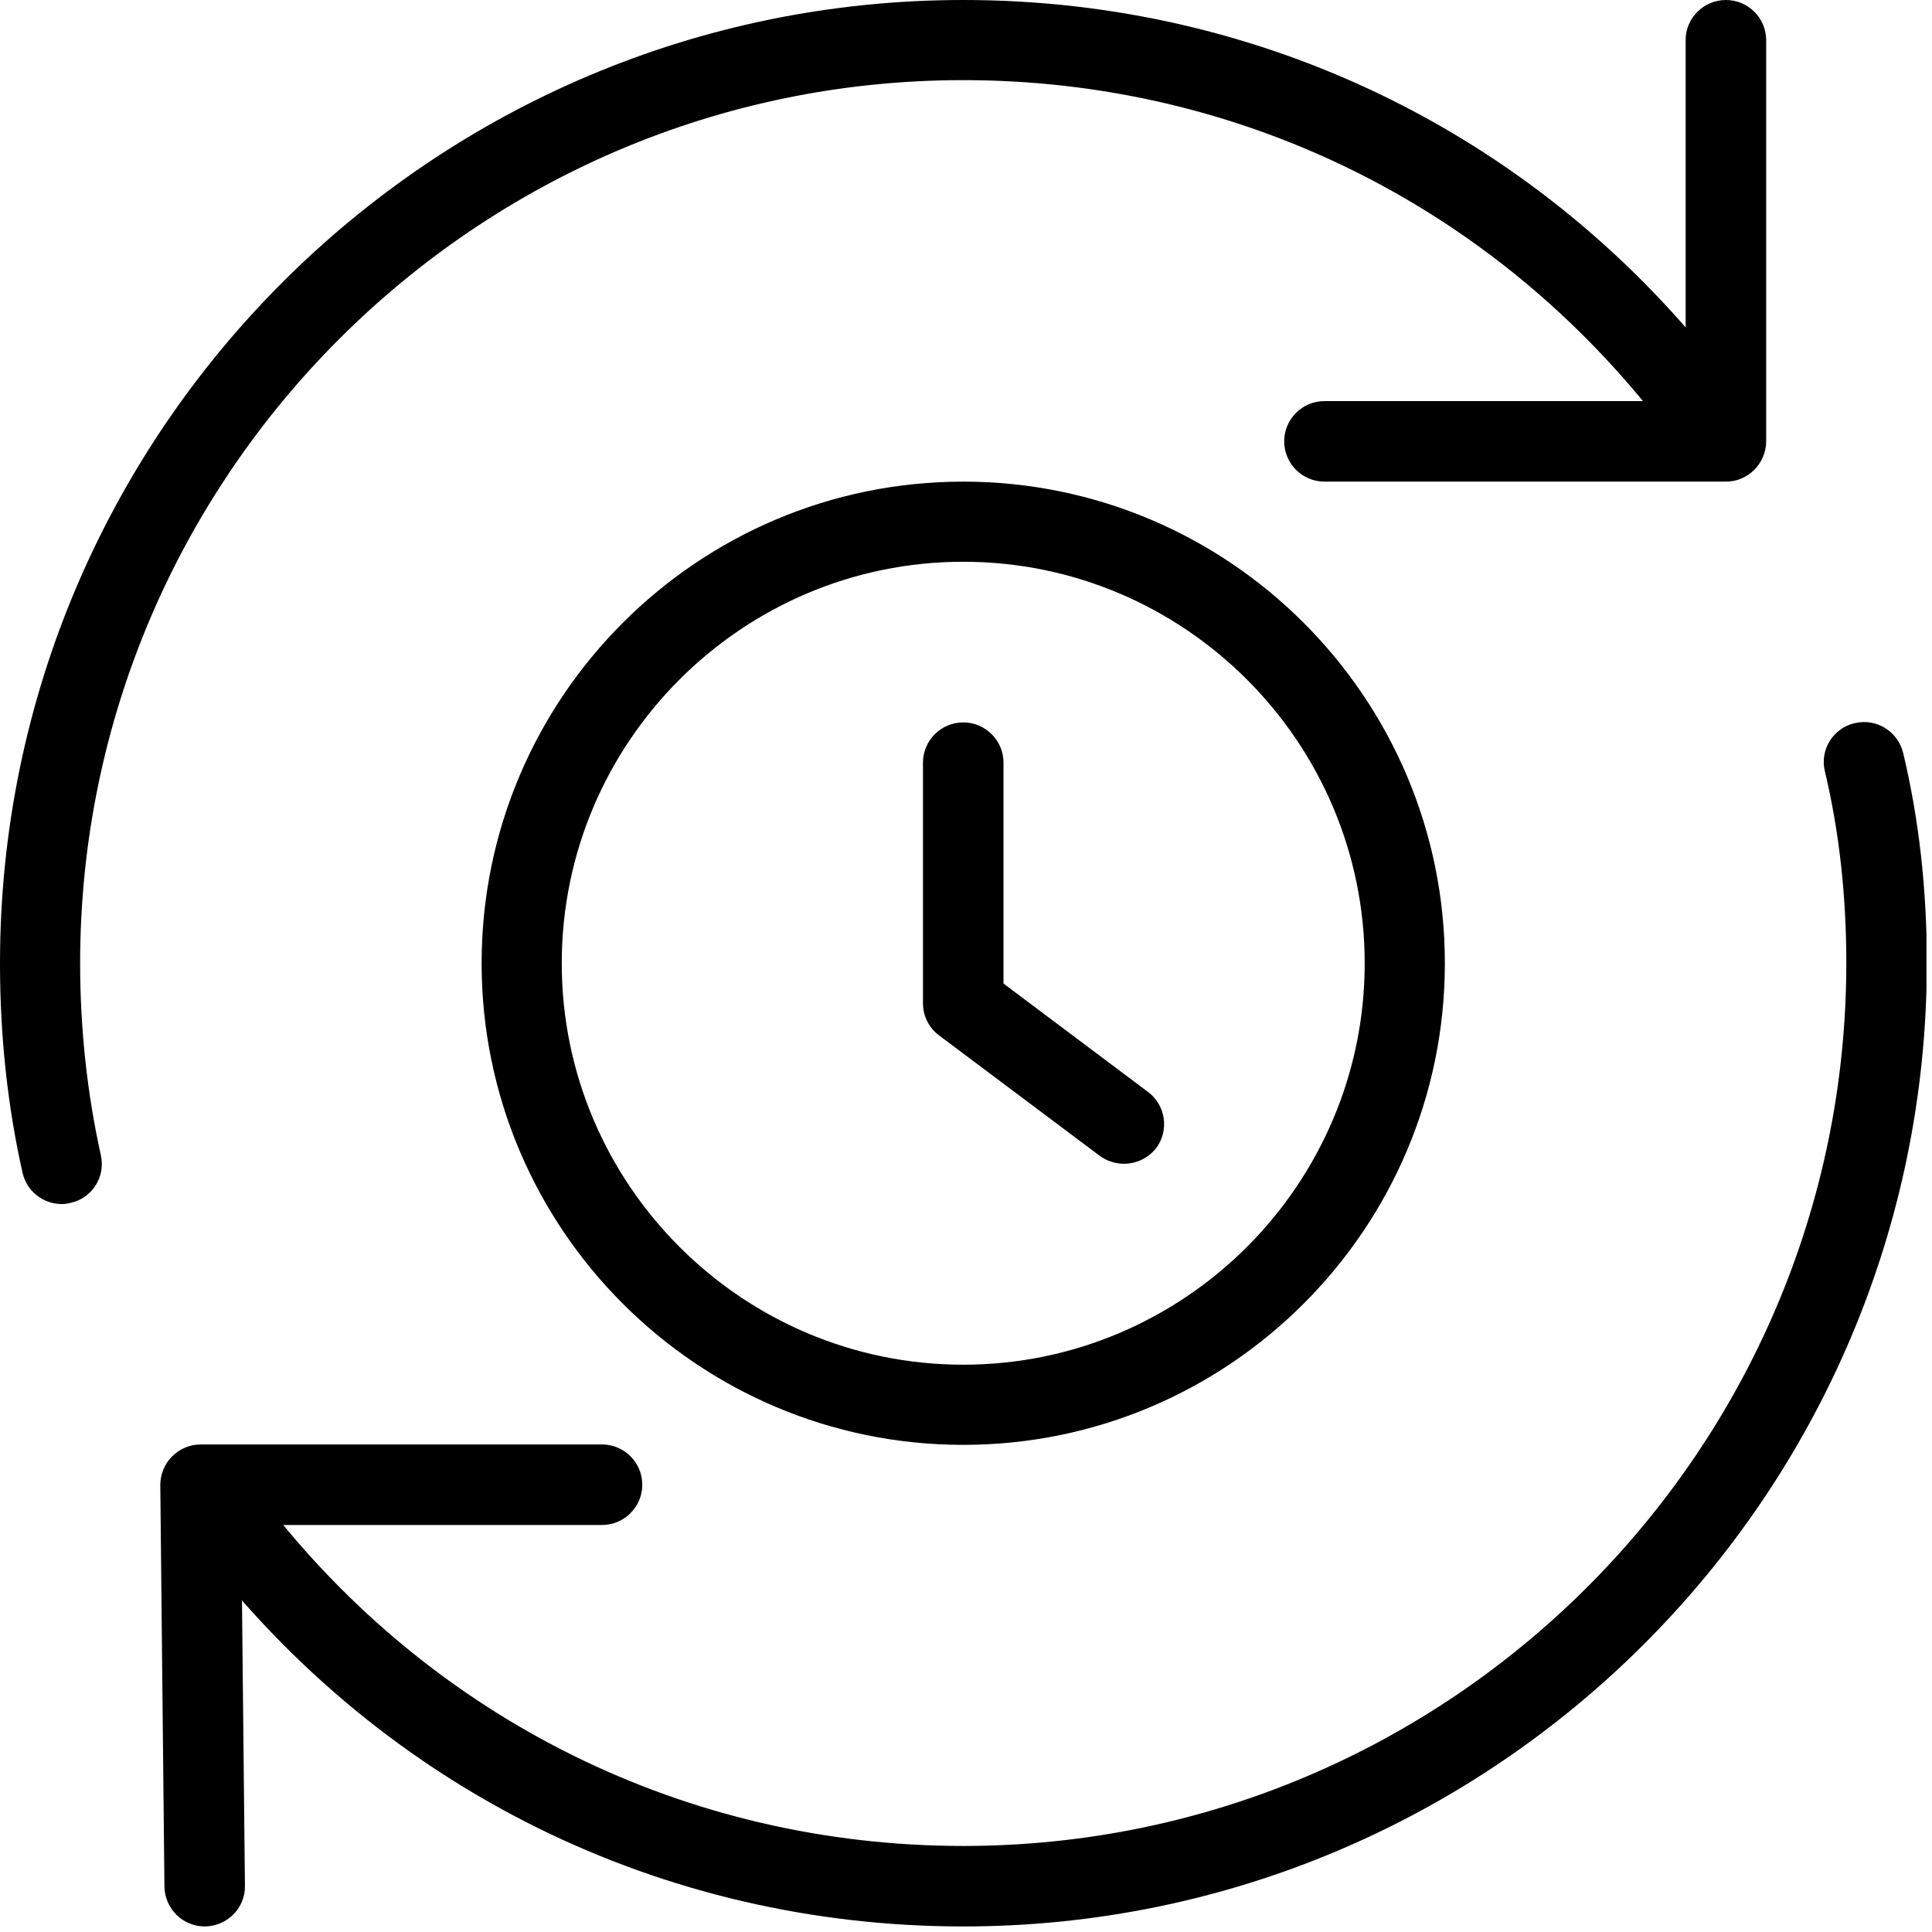 <svg width="63" height="63" viewBox="0 0 63 63" fill="none" xmlns="http://www.w3.org/2000/svg">
<g clip-path="url(#clip0)">
<path d="M31.41 47.115C22.747 47.115 15.705 40.072 15.705 31.41C15.705 22.747 22.747 15.705 31.41 15.705C40.072 15.705 47.115 22.747 47.115 31.41C47.115 40.072 40.072 47.115 31.41 47.115ZM31.41 18.318C24.195 18.318 18.318 24.195 18.318 31.41C18.318 38.624 24.195 44.501 31.41 44.501C38.624 44.501 44.501 38.624 44.501 31.41C44.501 24.195 38.624 18.318 31.41 18.318Z" fill="black"/>
<path d="M36.649 37.949C36.379 37.949 36.097 37.864 35.864 37.692L30.625 33.766C30.293 33.52 30.097 33.127 30.097 32.723V24.87C30.097 24.146 30.686 23.557 31.41 23.557C32.134 23.557 32.723 24.146 32.723 24.87V32.072L37.434 35.606C38.011 36.035 38.133 36.857 37.704 37.434C37.434 37.778 37.041 37.949 36.649 37.949Z" fill="black"/>
<path d="M2.012 39.262C1.411 39.262 0.871 38.845 0.736 38.244C0.245 36.072 0 33.766 0 31.41C0 14.085 14.085 0 31.41 0C41.238 0 50.305 4.478 56.292 12.294C56.734 12.871 56.623 13.693 56.047 14.134C55.482 14.576 54.648 14.466 54.219 13.889C48.722 6.724 40.416 2.613 31.41 2.613C15.533 2.613 2.613 15.533 2.613 31.41C2.613 33.569 2.847 35.679 3.288 37.667C3.448 38.367 3.006 39.078 2.294 39.225C2.208 39.25 2.11 39.262 2.012 39.262Z" fill="black"/>
<path d="M31.41 62.819C21.582 62.819 12.515 58.341 6.527 50.526C6.086 49.949 6.196 49.127 6.773 48.685C7.337 48.243 8.171 48.354 8.601 48.931C14.098 56.084 22.404 60.194 31.41 60.194C47.286 60.194 60.206 47.274 60.206 31.398C60.206 29.201 59.973 27.103 59.507 25.152C59.335 24.453 59.777 23.741 60.476 23.582C61.188 23.41 61.887 23.852 62.059 24.551C62.574 26.698 62.832 28.993 62.832 31.398C62.819 48.734 48.734 62.819 31.41 62.819Z" fill="black"/>
<path d="M6.675 62.819C5.963 62.819 5.374 62.243 5.362 61.519L5.227 48.428C5.227 48.084 5.362 47.74 5.607 47.495C5.853 47.25 6.184 47.102 6.54 47.102H19.631C20.355 47.102 20.944 47.691 20.944 48.415C20.944 49.139 20.355 49.728 19.631 49.728H7.865L7.987 61.494C8 62.218 7.411 62.807 6.687 62.819H6.675Z" fill="black"/>
<path d="M56.28 15.705H43.188C42.465 15.705 41.876 15.116 41.876 14.392C41.876 13.668 42.465 13.079 43.188 13.079H54.967V1.301C54.967 0.589 55.556 0 56.28 0C57.004 0 57.593 0.589 57.593 1.313V14.404C57.581 15.116 57.004 15.705 56.28 15.705Z" fill="black"/>
</g>
<defs>
<clipPath id="clip0">
<rect width="62.819" height="62.819" fill="white"/>
</clipPath>
</defs>
</svg>
